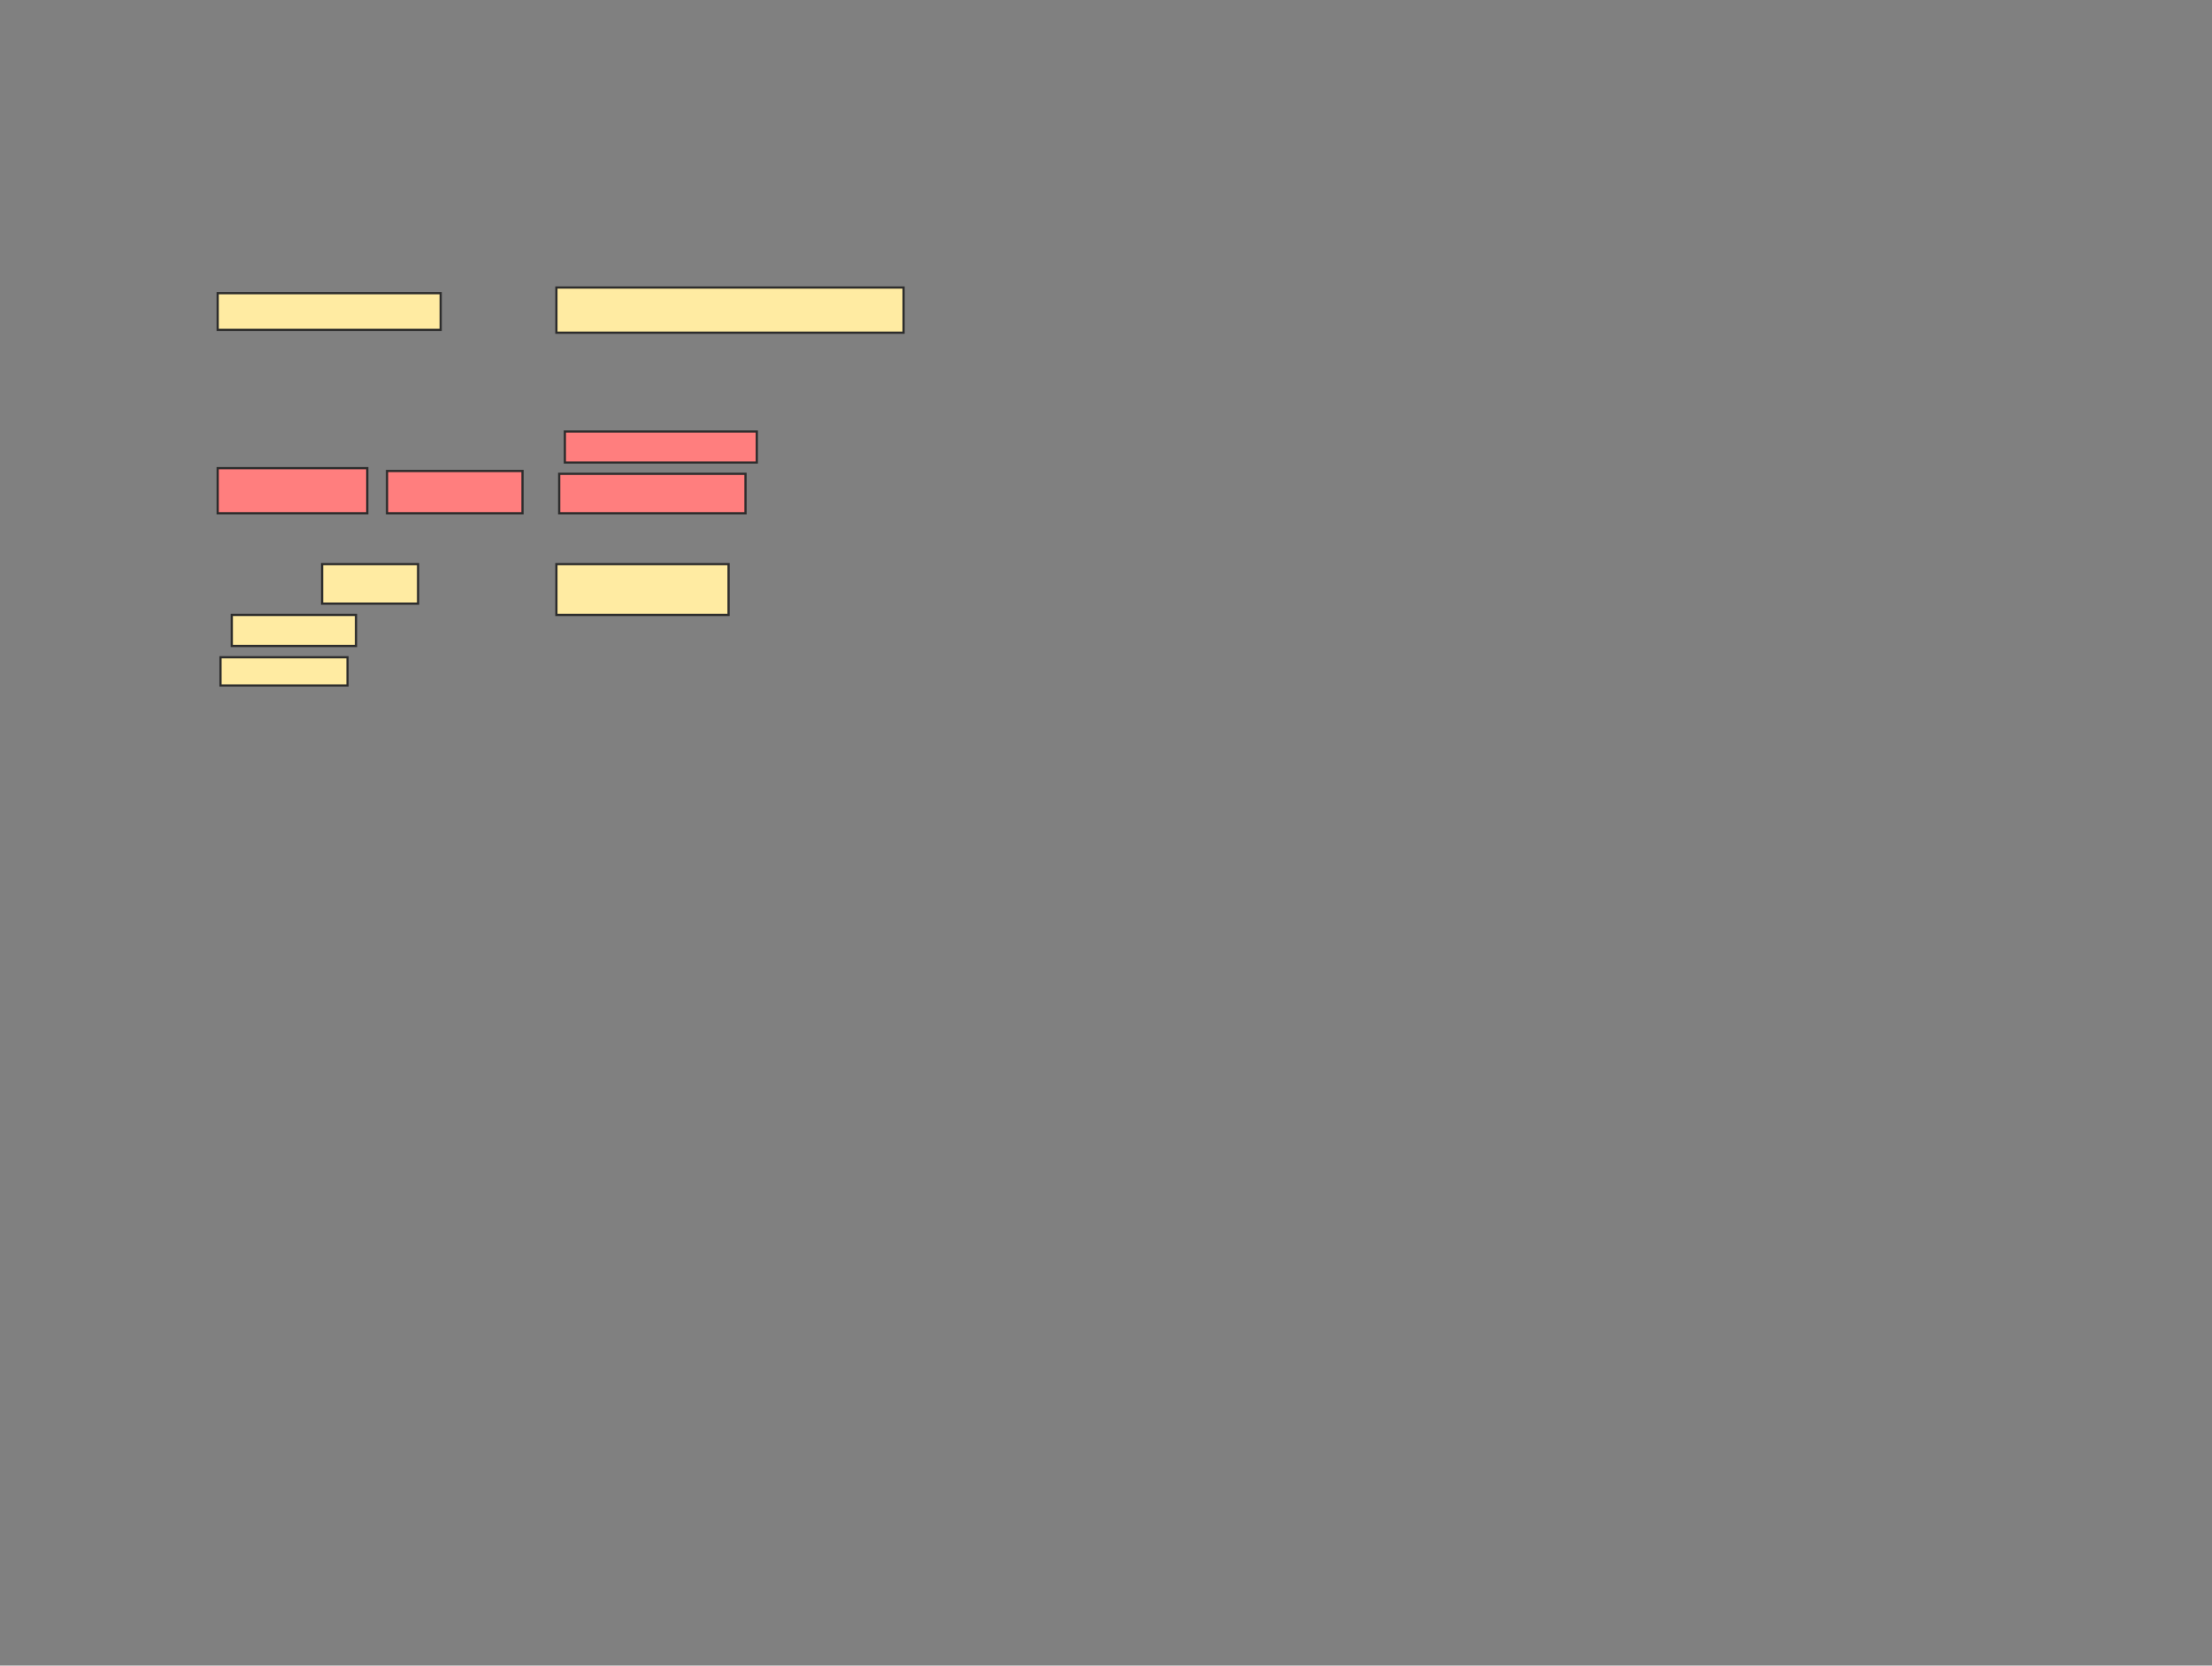 <svg xmlns="http://www.w3.org/2000/svg" width="992" height="747">
 <rect width="100%" height="100%" fill="#808080" stroke="none"/>
 <!-- Created with Image Occlusion Enhanced -->
 <g>
  <title>Labels</title>
 </g>
 <g>
  <title>Masks</title>
  <g id="6f273eccad204d749dec5c1b04d7140a-ao-1">
   <rect height="17.722" width="43.038" y="253" x="144.456" stroke="#2D2D2D" fill="#FFEBA2"/>
   <rect height="13.924" width="55.696" y="275.785" x="103.949" stroke="#2D2D2D" fill="#FFEBA2"/>
   <rect stroke="#2D2D2D" height="12.658" width="56.962" y="294.772" x="98.886" fill="#FFEBA2"/>
   <rect height="22.785" width="77.215" y="253" x="249.519" stroke-linecap="null" stroke-linejoin="null" stroke-dasharray="null" stroke="#2D2D2D" fill="#FFEBA2"/>
  </g>
  <g id="6f273eccad204d749dec5c1b04d7140a-ao-2" class="qshape">
   <rect height="20.253" width="67.089" y="209.962" x="97.62" stroke="#2D2D2D" fill="#FF7E7E" class="qshape"/>
   <rect height="18.987" width="60.759" y="211.228" x="173.57" stroke="#2D2D2D" fill="#FF7E7E" class="qshape"/>
   <rect height="13.924" width="86.076" y="193.506" x="253.316" stroke="#2D2D2D" fill="#FF7E7E" class="qshape"/>
   <rect height="17.722" width="83.544" y="212.494" x="250.785" stroke="#2D2D2D" fill="#FF7E7E" class="qshape"/>
  </g>
  <g id="6f273eccad204d749dec5c1b04d7140a-ao-3">
   <rect height="20.253" width="155.696" y="128.949" x="249.519" stroke="#2D2D2D" fill="#FFEBA2"/>
   <rect height="16.456" width="100" y="131.481" x="97.62" stroke="#2D2D2D" fill="#FFEBA2"/>
  </g>
 </g>
</svg>